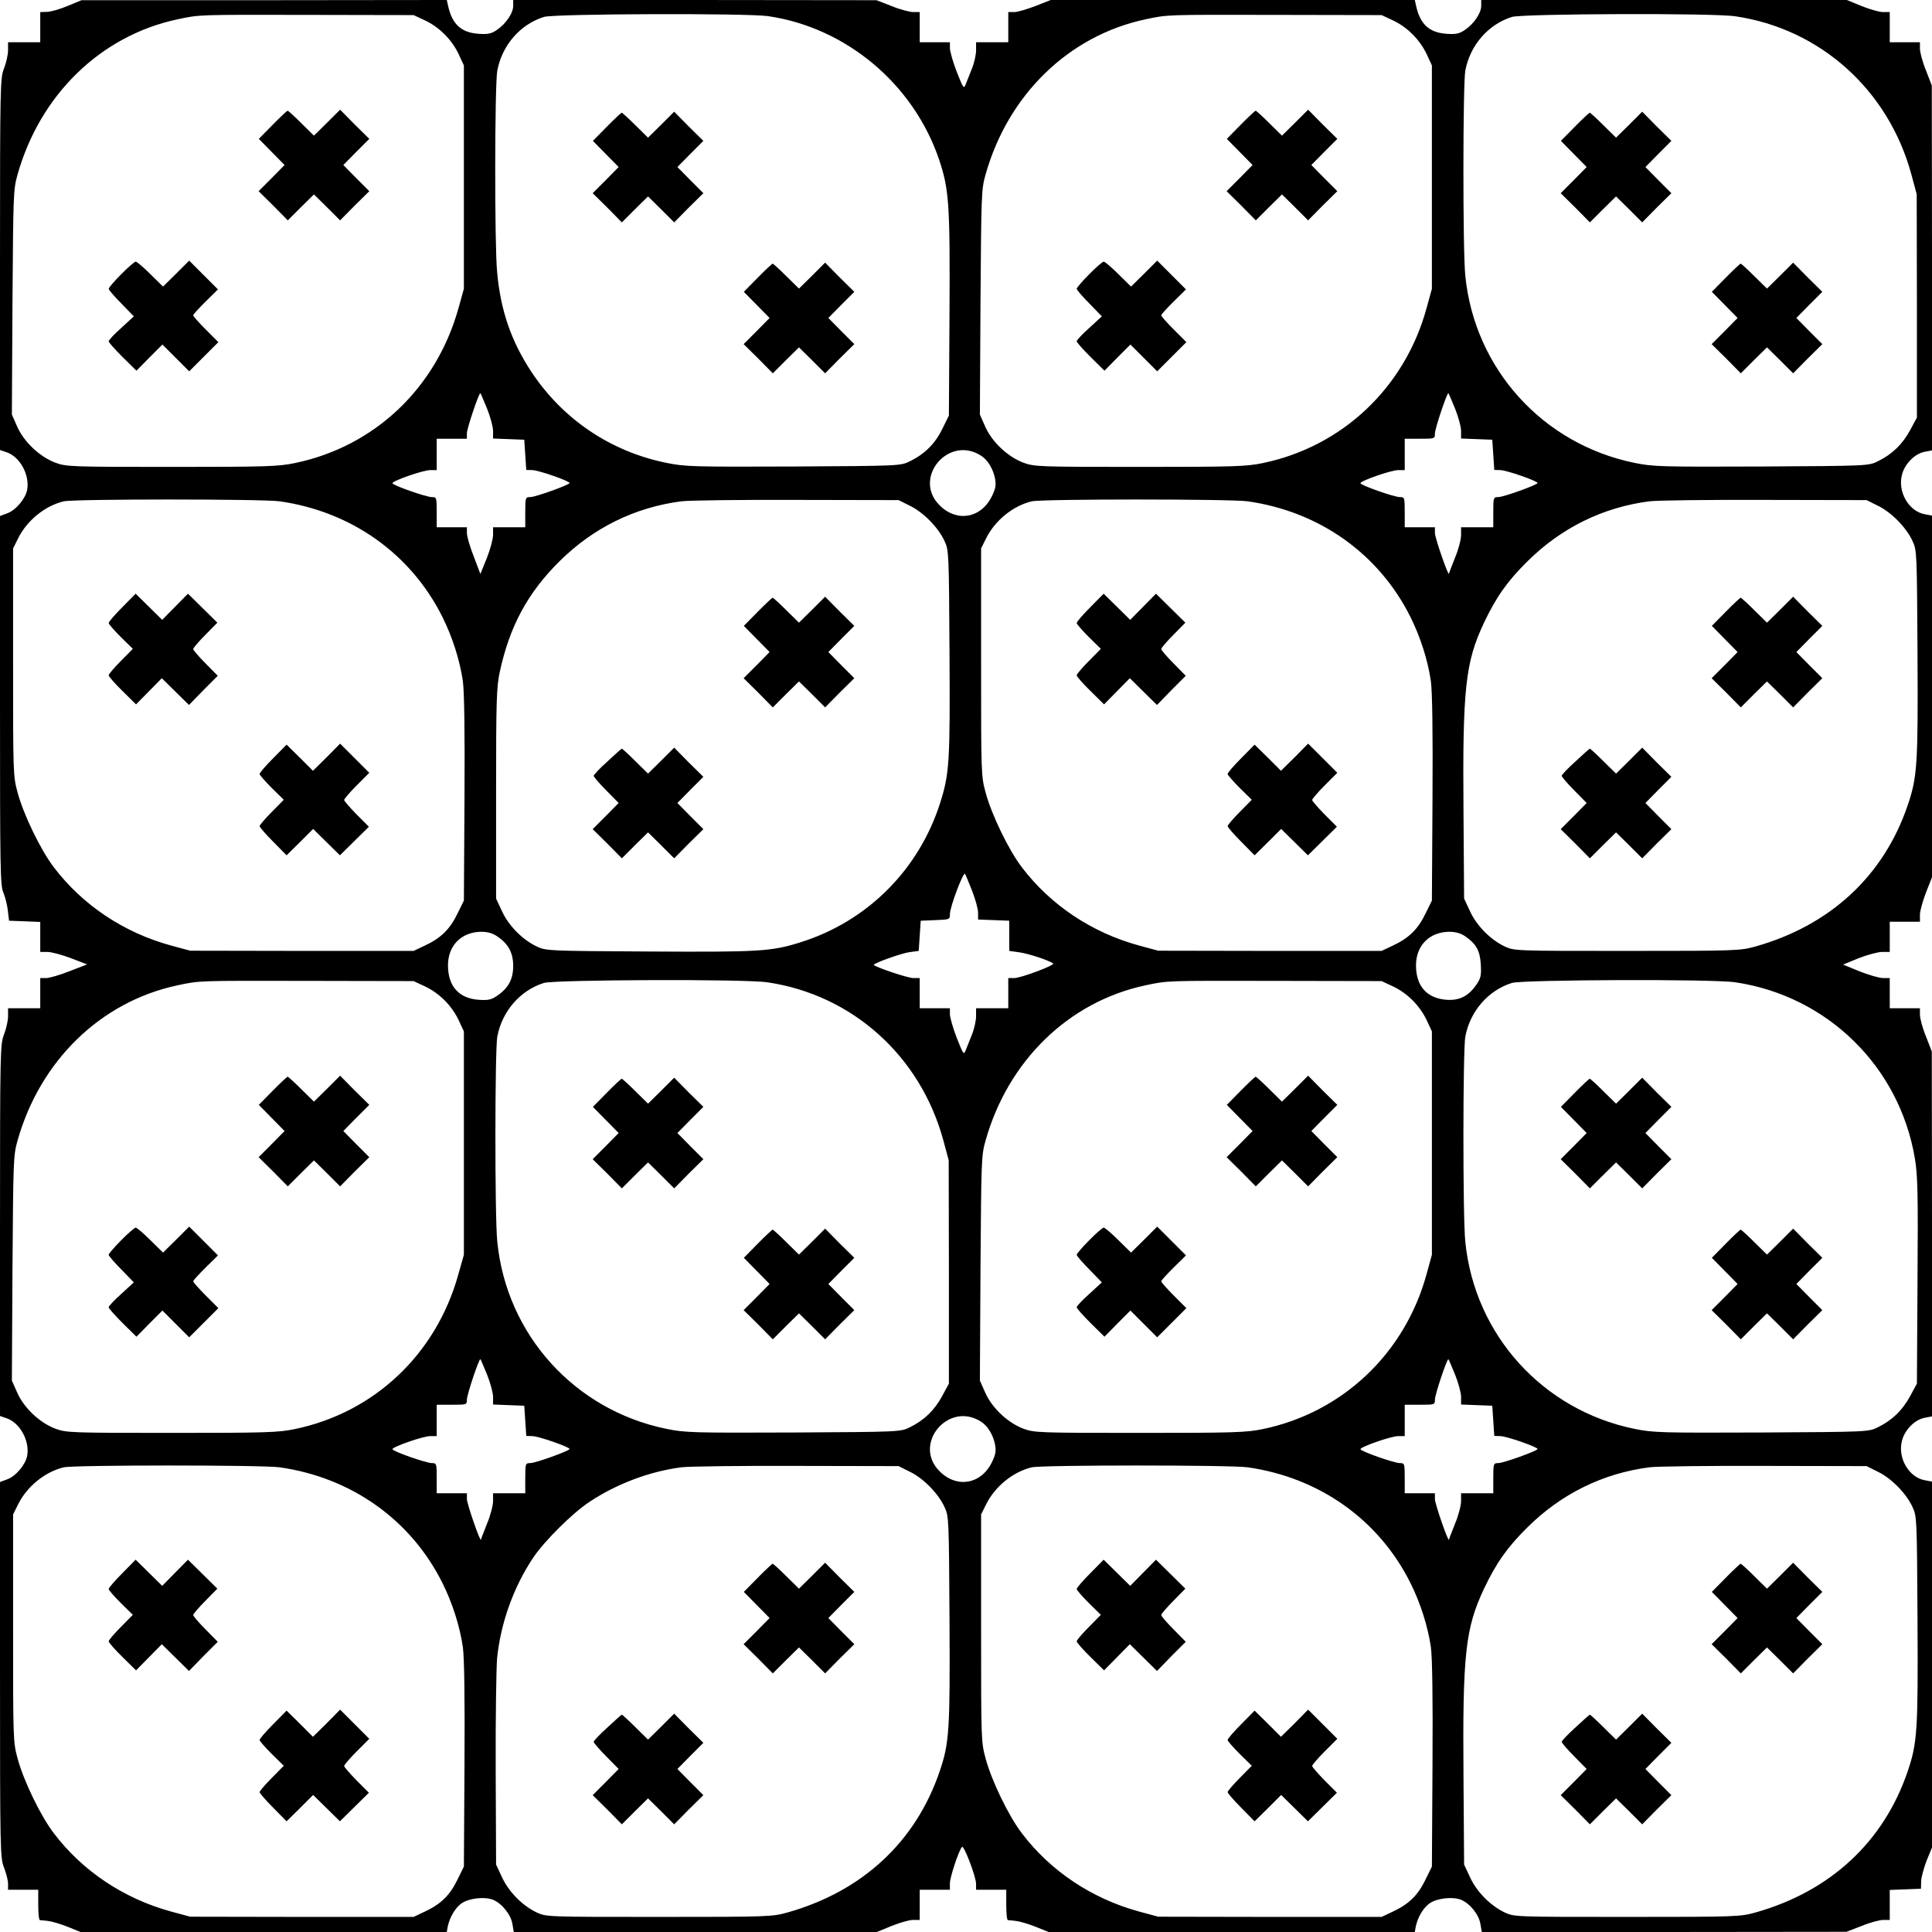 <?xml version="1.0" standalone="no"?>
<!DOCTYPE svg PUBLIC "-//W3C//DTD SVG 20010904//EN"
 "http://www.w3.org/TR/2001/REC-SVG-20010904/DTD/svg10.dtd">
<svg version="1.0" xmlns="http://www.w3.org/2000/svg"
 width="960pt" height="960pt" viewBox="0 0 960 960"
 preserveAspectRatio="xMidYMid meet">

<g transform="translate(0,960) scale(0.1,-0.1)"
fill="#000000" stroke="none">
<path d="M335 9570 c-38 -16 -85 -29 -102 -29 l-33 -1 0 -75 0 -75 -80 0 -80
0 0 -40 c0 -21 -9 -62 -20 -90 -19 -49 -20 -74 -20 -973 l0 -923 35 -12 c66
-24 113 -113 100 -186 -9 -45 -57 -102 -100 -117 l-35 -13 0 -917 c0 -838 1
-920 17 -955 9 -22 19 -61 22 -89 l6 -50 78 -3 77 -3 0 -74 0 -75 35 0 c20 0
72 -14 117 -31 l81 -31 -88 -34 c-48 -19 -100 -34 -116 -34 l-29 0 0 -75 0
-75 -80 0 -80 0 0 -40 c0 -21 -9 -62 -20 -90 -19 -49 -20 -74 -20 -973 l0
-923 35 -12 c66 -24 113 -113 100 -186 -9 -45 -57 -102 -100 -117 l-35 -13 0
-933 c0 -909 1 -934 20 -983 11 -28 20 -64 20 -80 l0 -30 75 0 75 0 0 -75 c0
-41 3 -75 8 -76 4 0 22 -2 40 -4 19 -2 63 -15 98 -29 l64 -26 910 0 910 0 5
28 c10 46 37 92 68 114 36 26 116 35 157 18 44 -18 89 -74 96 -120 l7 -40 902
0 902 0 73 30 c40 16 88 30 106 30 l34 0 0 75 0 75 75 0 75 0 0 32 c0 30 44
163 60 181 9 11 70 -148 70 -184 l0 -29 75 0 75 0 0 -75 c0 -41 3 -75 8 -76 4
0 22 -2 40 -4 19 -2 63 -15 98 -29 l64 -26 910 0 910 0 5 28 c10 46 37 92 68
114 36 26 116 35 157 18 44 -18 89 -74 96 -120 l7 -40 906 0 906 1 75 29 c41
17 90 30 108 30 l32 0 0 75 0 74 78 3 77 3 1 36 c0 20 13 66 27 103 l27 66 0
909 0 909 -37 7 c-79 15 -135 112 -112 197 14 54 64 104 112 113 l37 7 0 907
-1 906 -29 75 c-17 41 -30 90 -30 108 l0 32 -75 0 -75 0 0 75 0 75 -33 0 c-18
0 -70 15 -116 33 l-83 34 78 32 c44 17 96 31 117 31 l37 0 0 75 0 75 75 0 75
0 0 35 c0 19 14 68 30 110 l30 76 0 898 0 899 -37 7 c-79 15 -135 112 -112
197 14 54 64 104 112 113 l37 7 0 907 -1 906 -29 75 c-17 41 -30 90 -30 108
l0 32 -75 0 -75 0 0 75 0 75 -34 0 c-18 0 -66 14 -106 30 l-73 30 -908 0 -909
0 0 -29 c0 -36 -36 -89 -80 -119 -29 -20 -45 -23 -92 -20 -87 6 -132 48 -152
141 l-6 27 -905 0 -904 0 -76 -30 c-42 -16 -89 -30 -105 -30 l-30 0 0 -75 0
-75 -80 0 -80 0 0 -40 c0 -21 -9 -63 -21 -92 -12 -29 -25 -64 -31 -78 -9 -23
-12 -18 -44 63 -19 49 -34 102 -34 118 l0 29 -75 0 -75 0 0 75 0 75 -32 0
c-18 0 -67 13 -108 30 l-75 29 -902 1 -903 0 0 -29 c0 -36 -36 -89 -80 -119
-29 -20 -45 -23 -92 -20 -87 6 -132 48 -152 141 l-6 27 -908 -1 -907 0 -70
-29z m1776 -71 c72 -34 134 -96 168 -168 l26 -56 0 -555 0 -555 -27 -97 c-111
-397 -417 -687 -813 -769 -81 -17 -141 -19 -612 -19 -504 0 -524 1 -578 21
-77 29 -155 102 -189 178 l-27 61 3 557 c4 537 4 561 25 635 112 398 414 691
795 772 112 24 101 23 653 22 l520 -1 56 -26z m1704 21 c388 -56 723 -336 851
-712 50 -149 55 -222 52 -768 l-3 -505 -33 -67 c-36 -73 -87 -124 -161 -160
-46 -23 -49 -23 -578 -26 -500 -2 -538 -1 -631 18 -278 56 -516 217 -672 453
-100 152 -153 305 -170 497 -13 139 -12 929 1 999 24 127 114 230 232 267 52
16 1003 19 1112 4z m3106 -21 c72 -34 134 -96 168 -168 l26 -56 0 -555 0 -555
-27 -98 c-108 -393 -418 -686 -813 -768 -81 -17 -141 -19 -612 -19 -504 0
-524 1 -578 21 -77 29 -155 102 -189 178 l-27 61 3 557 c4 537 4 561 25 635
112 398 414 691 795 772 112 24 101 23 653 22 l520 -1 56 -26z m1702 20 c422
-62 760 -366 874 -784 l27 -100 1 -555 0 -555 -34 -63 c-38 -70 -90 -120 -160
-154 -46 -23 -49 -23 -578 -26 -500 -2 -538 -1 -631 18 -456 93 -795 467 -841
930 -13 123 -12 954 0 1019 24 127 114 230 232 267 54 16 1000 20 1110 3z
m-6203 -1949 c16 -40 30 -90 30 -111 l0 -38 78 -3 77 -3 5 -75 5 -75 31 -1
c32 -1 184 -54 184 -64 0 -9 -169 -70 -195 -70 -24 0 -25 -2 -25 -75 l0 -75
-80 0 -80 0 0 -37 c0 -21 -14 -73 -31 -116 l-32 -79 -33 87 c-19 48 -34 100
-34 116 l0 29 -75 0 -75 0 0 75 c0 73 -1 75 -24 75 -29 0 -196 59 -196 69 0
12 153 65 187 65 l33 0 0 78 0 78 75 0 75 0 0 28 c0 23 61 204 67 198 2 -1 16
-35 33 -76z m4810 0 c16 -40 30 -90 30 -111 l0 -38 78 -3 77 -3 5 -75 5 -75
31 -1 c32 -1 184 -54 184 -64 0 -9 -169 -70 -195 -70 -24 0 -25 -2 -25 -75 l0
-75 -80 0 -80 0 0 -39 c0 -21 -13 -72 -30 -112 -16 -41 -30 -76 -30 -79 -2
-19 -70 178 -70 201 l0 29 -75 0 -75 0 0 75 c0 73 -1 75 -24 75 -29 0 -196 59
-196 69 0 12 153 65 187 65 l33 0 0 78 0 78 75 0 c74 0 75 0 75 26 0 24 61
206 67 200 2 -1 16 -35 33 -76z m-2354 -235 c33 -21 61 -69 69 -117 5 -30 1
-49 -17 -85 -54 -109 -174 -129 -259 -44 -137 136 45 352 207 246z m-3486
-226 c356 -51 651 -260 808 -574 50 -100 87 -216 102 -320 7 -54 10 -245 8
-585 l-3 -505 -33 -67 c-37 -76 -82 -120 -162 -157 l-55 -26 -555 0 -555 1
-96 26 c-234 64 -439 201 -581 388 -65 84 -151 262 -180 370 -23 84 -23 92
-23 650 l0 565 25 50 c44 89 134 162 227 184 50 12 990 12 1073 0z m3131 -22
c67 -32 142 -109 172 -175 22 -46 22 -58 25 -552 3 -540 0 -602 -45 -745 -105
-335 -363 -594 -698 -698 -143 -45 -205 -48 -750 -45 -503 3 -511 3 -558 25
-70 33 -140 103 -173 176 l-29 62 0 520 c0 465 2 529 18 605 49 228 139 394
296 550 168 167 375 269 606 299 39 5 297 8 575 7 l505 -1 56 -28z m1679 22
c356 -51 651 -260 808 -574 50 -100 87 -216 102 -320 7 -54 10 -245 8 -585
l-3 -505 -33 -67 c-37 -76 -82 -120 -162 -157 l-55 -26 -555 0 -555 1 -96 26
c-234 64 -439 201 -581 388 -65 84 -151 262 -180 370 -23 84 -23 92 -23 650
l0 565 25 50 c44 89 134 162 227 184 50 12 990 12 1073 0z m3131 -22 c67 -32
142 -109 172 -175 22 -46 22 -57 25 -561 3 -550 -1 -612 -49 -753 -119 -350
-384 -596 -756 -701 -76 -21 -91 -22 -638 -22 -558 0 -560 0 -608 22 -70 33
-140 103 -173 176 l-29 62 -3 430 c-5 613 9 744 102 941 61 128 115 205 215
304 168 167 375 269 606 299 39 5 297 8 575 7 l505 -1 56 -28z m-4502 -1910
c17 -43 31 -93 31 -112 l0 -34 78 -3 77 -3 0 -75 0 -75 50 -7 c43 -6 140 -37
168 -55 13 -8 -160 -73 -194 -73 l-29 0 0 -75 0 -75 -80 0 -80 0 0 -40 c0 -21
-9 -63 -21 -92 -12 -29 -25 -64 -31 -78 -9 -23 -12 -18 -44 63 -19 49 -34 102
-34 118 l0 29 -75 0 -75 0 0 75 0 75 -32 0 c-26 0 -182 52 -196 65 -7 7 138
59 178 64 l45 6 5 75 5 75 73 3 c71 3 72 3 72 30 0 35 66 210 75 200 2 -2 17
-38 34 -81z m-2358 -230 c55 -37 79 -81 79 -147 0 -66 -24 -110 -80 -148 -29
-20 -45 -23 -91 -20 -98 7 -152 66 -153 169 -1 100 66 168 165 169 32 0 57 -7
80 -23z m4809 1 c55 -38 74 -71 78 -141 3 -53 0 -67 -20 -97 -40 -59 -84 -82
-149 -78 -98 7 -152 66 -153 169 -1 100 66 168 165 169 32 0 56 -7 79 -22z
m-5169 -249 c72 -34 134 -96 168 -168 l26 -56 0 -555 0 -555 -28 -99 c-110
-395 -417 -685 -812 -767 -81 -17 -141 -19 -612 -19 -504 0 -524 1 -578 21
-77 29 -155 102 -189 178 l-27 61 3 557 c4 537 4 561 25 635 112 398 414 691
795 772 112 24 101 23 653 22 l520 -1 56 -26z m1702 20 c422 -62 760 -366 874
-784 l27 -100 1 -555 0 -555 -34 -63 c-38 -70 -90 -120 -160 -154 -46 -23 -49
-23 -578 -26 -500 -2 -538 -1 -631 18 -456 93 -795 467 -841 930 -13 123 -12
954 0 1019 24 127 114 230 232 267 54 16 1000 20 1110 3z m3108 -20 c72 -34
134 -96 168 -168 l26 -56 0 -555 0 -555 -27 -98 c-108 -393 -418 -686 -813
-768 -81 -17 -141 -19 -612 -19 -504 0 -524 1 -578 21 -77 29 -155 102 -189
178 l-27 61 3 557 c4 537 4 561 25 635 112 398 414 691 795 772 112 24 101 23
653 22 l520 -1 56 -26z m1702 20 c458 -68 816 -420 892 -876 14 -83 16 -175
13 -608 l-3 -510 -34 -63 c-38 -70 -90 -120 -160 -154 -46 -23 -49 -23 -578
-26 -500 -2 -538 -1 -631 18 -456 93 -795 467 -841 930 -13 123 -12 954 0
1019 24 127 114 230 232 267 54 16 1000 20 1110 3z m-6203 -1949 c16 -40 30
-90 30 -111 l0 -38 78 -3 77 -3 5 -75 5 -75 31 -1 c32 -1 184 -54 184 -64 0
-9 -169 -70 -195 -70 -24 0 -25 -2 -25 -75 l0 -75 -80 0 -80 0 0 -39 c0 -21
-13 -72 -30 -112 -16 -41 -30 -76 -30 -79 -2 -19 -70 178 -70 201 l0 29 -75 0
-75 0 0 75 c0 73 -1 75 -24 75 -29 0 -196 59 -196 69 0 12 153 65 187 65 l33
0 0 78 0 78 75 0 c74 0 75 0 75 26 0 24 61 206 67 200 2 -1 16 -35 33 -76z
m4810 0 c16 -40 30 -90 30 -111 l0 -38 78 -3 77 -3 5 -75 5 -75 31 -1 c32 -1
184 -54 184 -64 0 -9 -169 -70 -195 -70 -24 0 -25 -2 -25 -75 l0 -75 -80 0
-80 0 0 -39 c0 -21 -13 -72 -30 -112 -16 -41 -30 -76 -30 -79 -2 -19 -70 178
-70 201 l0 29 -75 0 -75 0 0 75 c0 73 -1 75 -24 75 -29 0 -196 59 -196 69 0
12 153 65 187 65 l33 0 0 78 0 78 75 0 c74 0 75 0 75 26 0 24 61 206 67 200 2
-1 16 -35 33 -76z m-2354 -235 c33 -21 61 -69 69 -117 5 -30 1 -49 -17 -85
-54 -109 -174 -129 -259 -44 -137 136 45 352 207 246z m-3486 -226 c356 -51
651 -260 808 -574 50 -100 87 -216 102 -320 7 -54 10 -245 8 -585 l-3 -505
-33 -67 c-37 -76 -82 -120 -162 -157 l-55 -26 -555 0 -555 1 -96 26 c-234 64
-439 201 -581 388 -65 84 -151 262 -180 370 -23 84 -23 92 -23 650 l0 565 25
50 c44 89 134 162 227 184 50 12 990 12 1073 0z m3131 -22 c67 -32 142 -109
172 -175 22 -46 22 -57 25 -561 3 -550 -1 -612 -49 -753 -119 -350 -384 -596
-756 -701 -76 -21 -91 -22 -638 -22 -558 0 -560 0 -608 22 -70 33 -140 103
-173 176 l-29 62 -2 470 c-1 259 3 509 7 556 18 175 82 354 180 500 56 83 197
223 280 277 136 90 300 151 455 171 39 5 297 8 575 7 l505 -1 56 -28z m1679
22 c356 -51 651 -260 808 -574 50 -100 87 -216 102 -320 7 -54 10 -245 8 -585
l-3 -505 -33 -67 c-37 -76 -82 -120 -162 -157 l-55 -26 -555 0 -555 1 -96 26
c-234 64 -439 201 -581 388 -65 84 -151 262 -180 370 -23 84 -23 92 -23 650
l0 565 25 50 c44 89 134 162 227 184 50 12 990 12 1073 0z m3131 -22 c67 -32
142 -109 172 -175 22 -46 22 -57 25 -561 3 -550 -1 -612 -49 -753 -119 -350
-384 -596 -756 -701 -76 -21 -91 -22 -638 -22 -558 0 -560 0 -608 22 -70 33
-140 103 -173 176 l-29 62 -3 431 c-5 613 9 743 102 940 61 128 115 205 215
304 168 167 375 269 606 299 39 5 297 8 575 7 l505 -1 56 -28z"/>
<path d="M1355 8980 l-69 -70 64 -65 64 -65 -64 -65 -65 -65 73 -72 72 -73 65
65 65 64 65 -64 65 -65 72 73 73 72 -65 65 -64 65 64 65 65 65 -73 72 -72 73
-65 -65 -65 -64 -63 62 c-34 34 -65 62 -68 62 -2 0 -36 -31 -74 -70z"/>
<path d="M602 8237 c-34 -34 -62 -67 -62 -72 0 -5 28 -38 63 -73 l62 -64 -62
-57 c-35 -31 -63 -61 -63 -67 0 -5 31 -40 69 -78 l69 -68 64 65 65 65 67 -67
66 -66 72 72 73 73 -63 63 c-34 34 -62 66 -62 70 0 5 28 35 61 68 l62 61 -71
71 -72 72 -65 -65 -65 -64 -63 62 c-34 34 -67 62 -73 62 -5 0 -38 -28 -72 -63z"/>
<path d="M3015 8970 l-69 -70 64 -65 64 -65 -64 -65 -65 -65 73 -72 72 -73 65
65 65 64 65 -64 65 -65 72 73 73 72 -65 65 -64 65 64 65 65 65 -73 72 -72 73
-65 -65 -65 -64 -63 62 c-34 34 -65 62 -68 62 -2 0 -36 -31 -74 -70z"/>
<path d="M3765 8220 l-69 -70 64 -65 64 -65 -64 -65 -65 -65 73 -72 72 -73 65
65 65 64 65 -64 65 -65 72 73 73 72 -65 65 -64 65 64 65 65 65 -73 72 -72 73
-65 -65 -65 -64 -63 62 c-34 34 -65 62 -68 62 -2 0 -36 -31 -74 -70z"/>
<path d="M6165 8980 l-69 -70 64 -65 64 -65 -64 -65 -65 -65 73 -72 72 -73 65
65 65 64 65 -64 65 -65 72 73 73 72 -65 65 -64 65 64 65 65 65 -73 72 -72 73
-65 -65 -65 -64 -63 62 c-34 34 -65 62 -68 62 -2 0 -36 -31 -74 -70z"/>
<path d="M5412 8237 c-34 -34 -62 -67 -62 -72 0 -5 28 -38 63 -73 l62 -64 -62
-57 c-35 -31 -63 -61 -63 -67 0 -5 31 -40 69 -78 l69 -68 64 65 65 65 67 -67
66 -66 72 72 73 73 -63 63 c-34 34 -62 66 -62 70 0 5 28 35 61 68 l62 61 -71
71 -72 72 -65 -65 -65 -64 -63 62 c-34 34 -67 62 -73 62 -5 0 -38 -28 -72 -63z"/>
<path d="M7825 8970 l-69 -70 64 -65 64 -65 -64 -65 -65 -65 73 -72 72 -73 65
65 65 64 65 -64 65 -65 72 73 73 72 -65 65 -64 65 64 65 65 65 -73 72 -72 73
-65 -65 -65 -64 -63 62 c-34 34 -65 62 -68 62 -2 0 -36 -31 -74 -70z"/>
<path d="M8575 8220 l-69 -70 64 -65 64 -65 -64 -65 -65 -65 73 -72 72 -73 65
65 65 64 65 -64 65 -65 72 73 73 72 -65 65 -64 65 64 65 65 65 -73 72 -72 73
-65 -65 -65 -64 -63 62 c-34 34 -65 62 -68 62 -2 0 -36 -31 -74 -70z"/>
<path d="M607 6582 c-37 -37 -67 -72 -67 -78 0 -5 27 -36 60 -69 l60 -59 -60
-61 c-33 -33 -60 -65 -60 -71 0 -5 30 -40 68 -77 l68 -67 64 65 64 65 67 -66
68 -67 71 73 72 72 -61 62 c-34 34 -61 66 -61 71 0 5 27 37 60 70 l60 61 -73
72 -73 72 -64 -65 -64 -65 -66 65 -66 65 -67 -68z"/>
<path d="M1357 5832 c-37 -37 -67 -72 -67 -78 0 -5 27 -36 60 -69 l60 -59 -60
-61 c-33 -33 -60 -65 -60 -70 0 -5 30 -40 67 -77 l67 -68 66 65 66 66 67 -66
66 -65 72 71 72 71 -62 62 c-33 34 -61 66 -61 71 0 5 28 38 62 72 l63 63 -73
73 -72 72 -67 -68 -68 -67 -65 65 -66 65 -67 -68z"/>
<path d="M3765 6560 l-69 -70 64 -65 64 -65 -64 -65 -65 -65 73 -72 72 -73 65
65 65 64 65 -64 65 -65 72 73 73 72 -65 65 -64 65 64 65 65 65 -73 72 -72 73
-65 -65 -65 -64 -63 62 c-34 34 -65 62 -68 62 -2 0 -36 -31 -74 -70z"/>
<path d="M3018 5816 c-38 -34 -68 -66 -68 -71 0 -5 28 -38 62 -72 l62 -63 -64
-65 -65 -65 73 -72 72 -73 65 65 65 64 65 -64 65 -65 72 73 73 72 -65 65 -64
65 64 65 65 65 -73 72 -72 73 -65 -65 -65 -64 -63 62 c-34 34 -65 62 -67 62
-3 -1 -35 -29 -72 -64z"/>
<path d="M5417 6582 c-37 -37 -67 -72 -67 -78 0 -5 27 -36 60 -69 l60 -59 -60
-61 c-33 -33 -60 -65 -60 -71 0 -5 30 -40 68 -77 l68 -67 64 65 64 65 67 -66
68 -67 71 73 72 72 -61 62 c-34 34 -61 66 -61 71 0 5 27 37 60 70 l60 61 -73
72 -73 72 -64 -65 -64 -65 -66 65 -66 65 -67 -68z"/>
<path d="M6167 5832 c-37 -37 -67 -72 -67 -78 0 -5 27 -36 60 -69 l60 -59 -60
-61 c-33 -33 -60 -65 -60 -70 0 -5 30 -40 67 -77 l67 -68 66 65 66 66 67 -66
66 -65 72 71 72 71 -62 62 c-33 34 -61 66 -61 71 0 5 28 38 62 72 l63 63 -73
73 -72 72 -67 -68 -68 -67 -65 65 -66 65 -67 -68z"/>
<path d="M8575 6560 l-69 -70 64 -65 64 -65 -64 -65 -65 -65 73 -72 72 -73 65
65 65 64 65 -64 65 -65 72 73 73 72 -65 65 -64 65 64 65 65 65 -73 72 -72 73
-65 -65 -65 -64 -63 62 c-34 34 -65 62 -68 62 -2 0 -36 -31 -74 -70z"/>
<path d="M7828 5816 c-38 -34 -68 -66 -68 -71 0 -5 28 -38 62 -72 l62 -63 -64
-65 -65 -65 73 -72 72 -73 65 65 65 64 65 -64 65 -65 72 73 73 72 -65 65 -64
65 64 65 65 65 -73 72 -72 73 -65 -65 -65 -64 -63 62 c-34 34 -65 62 -67 62
-3 -1 -35 -29 -72 -64z"/>
<path d="M1355 4180 l-69 -70 64 -65 64 -65 -64 -65 -65 -65 73 -72 72 -73 65
65 65 64 65 -64 65 -65 72 73 73 72 -65 65 -64 65 64 65 65 65 -73 72 -72 73
-65 -65 -65 -64 -63 62 c-34 34 -65 62 -68 62 -2 0 -36 -31 -74 -70z"/>
<path d="M602 3437 c-34 -34 -62 -67 -62 -72 0 -5 28 -38 63 -73 l62 -64 -62
-57 c-35 -31 -63 -61 -63 -67 0 -5 31 -40 69 -78 l69 -68 64 65 65 65 67 -67
66 -66 72 72 73 73 -63 63 c-34 34 -62 66 -62 70 0 5 28 35 61 68 l62 61 -71
71 -72 72 -65 -65 -65 -64 -63 62 c-34 34 -67 62 -73 62 -5 0 -38 -28 -72 -63z"/>
<path d="M3015 4170 l-69 -70 64 -65 64 -65 -64 -65 -65 -65 73 -72 72 -73 65
65 65 64 65 -64 65 -65 72 73 73 72 -65 65 -64 65 64 65 65 65 -73 72 -72 73
-65 -65 -65 -64 -63 62 c-34 34 -65 62 -68 62 -2 0 -36 -31 -74 -70z"/>
<path d="M3765 3420 l-69 -70 64 -65 64 -65 -64 -65 -65 -65 73 -72 72 -73 65
65 65 64 65 -64 65 -65 72 73 73 72 -65 65 -64 65 64 65 65 65 -73 72 -72 73
-65 -65 -65 -64 -63 62 c-34 34 -65 62 -68 62 -2 0 -36 -31 -74 -70z"/>
<path d="M6165 4180 l-69 -70 64 -65 64 -65 -64 -65 -65 -65 73 -72 72 -73 65
65 65 64 65 -64 65 -65 72 73 73 72 -65 65 -64 65 64 65 65 65 -73 72 -72 73
-65 -65 -65 -64 -63 62 c-34 34 -65 62 -68 62 -2 0 -36 -31 -74 -70z"/>
<path d="M5412 3437 c-34 -34 -62 -67 -62 -72 0 -5 28 -38 63 -73 l62 -64 -62
-57 c-35 -31 -63 -61 -63 -67 0 -5 31 -40 69 -78 l69 -68 64 65 65 65 67 -67
66 -66 72 72 73 73 -63 63 c-34 34 -62 66 -62 70 0 5 28 35 61 68 l62 61 -71
71 -72 72 -65 -65 -65 -64 -63 62 c-34 34 -67 62 -73 62 -5 0 -38 -28 -72 -63z"/>
<path d="M7825 4170 l-69 -70 64 -65 64 -65 -64 -65 -65 -65 73 -72 72 -73 65
65 65 64 65 -64 65 -65 72 73 73 72 -65 65 -64 65 64 65 65 65 -73 72 -72 73
-65 -65 -65 -64 -63 62 c-34 34 -65 62 -68 62 -2 0 -36 -31 -74 -70z"/>
<path d="M8575 3420 l-69 -70 64 -65 64 -65 -64 -65 -65 -65 73 -72 72 -73 65
65 65 64 65 -64 65 -65 72 73 73 72 -65 65 -64 65 64 65 65 65 -73 72 -72 73
-65 -65 -65 -64 -63 62 c-34 34 -65 62 -68 62 -2 0 -36 -31 -74 -70z"/>
<path d="M607 1782 c-37 -37 -67 -72 -67 -78 0 -5 27 -36 60 -69 l60 -59 -60
-61 c-33 -33 -60 -65 -60 -71 0 -5 30 -40 68 -77 l68 -67 64 65 64 65 67 -66
68 -67 71 73 72 72 -61 62 c-34 34 -61 66 -61 71 0 5 27 37 60 70 l60 61 -73
72 -73 72 -64 -65 -64 -65 -66 65 -66 65 -67 -68z"/>
<path d="M1357 1032 c-37 -37 -67 -72 -67 -78 0 -5 27 -36 60 -69 l60 -59 -60
-61 c-33 -33 -60 -65 -60 -70 0 -5 30 -40 67 -77 l67 -68 66 65 66 66 67 -66
66 -65 72 71 72 71 -62 62 c-33 34 -61 66 -61 71 0 5 28 38 62 72 l63 63 -73
73 -72 72 -67 -68 -68 -67 -65 65 -66 65 -67 -68z"/>
<path d="M3765 1760 l-69 -70 64 -65 64 -65 -64 -65 -65 -65 73 -72 72 -73 65
65 65 64 65 -64 65 -65 72 73 73 72 -65 65 -64 65 64 65 65 65 -73 72 -72 73
-65 -65 -65 -64 -63 62 c-34 34 -65 62 -68 62 -2 0 -36 -31 -74 -70z"/>
<path d="M3018 1016 c-38 -34 -68 -66 -68 -71 0 -5 28 -38 62 -72 l62 -63 -64
-65 -65 -65 73 -72 72 -73 65 65 65 64 65 -64 65 -65 72 73 73 72 -65 65 -64
65 64 65 65 65 -73 72 -72 73 -65 -65 -65 -64 -63 62 c-34 34 -65 62 -67 62
-3 -1 -35 -29 -72 -64z"/>
<path d="M5417 1782 c-37 -37 -67 -72 -67 -78 0 -5 27 -36 60 -69 l60 -59 -60
-61 c-33 -33 -60 -65 -60 -71 0 -5 30 -40 68 -77 l68 -67 64 65 64 65 67 -66
68 -67 71 73 72 72 -61 62 c-34 34 -61 66 -61 71 0 5 27 37 60 70 l60 61 -73
72 -73 72 -64 -65 -64 -65 -66 65 -66 65 -67 -68z"/>
<path d="M6167 1032 c-37 -37 -67 -72 -67 -78 0 -5 27 -36 60 -69 l60 -59 -60
-61 c-33 -33 -60 -65 -60 -70 0 -5 30 -40 67 -77 l67 -68 66 65 66 66 67 -66
66 -65 72 71 72 71 -62 62 c-33 34 -61 66 -61 71 0 5 28 38 62 72 l63 63 -73
73 -72 72 -67 -68 -68 -67 -65 65 -66 65 -67 -68z"/>
<path d="M8575 1760 l-69 -70 64 -65 64 -65 -64 -65 -65 -65 73 -72 72 -73 65
65 65 64 65 -64 65 -65 72 73 73 72 -65 65 -64 65 64 65 65 65 -73 72 -72 73
-65 -65 -65 -64 -63 62 c-34 34 -65 62 -68 62 -2 0 -36 -31 -74 -70z"/>
<path d="M7828 1016 c-38 -34 -68 -66 -68 -71 0 -5 28 -38 62 -72 l62 -63 -64
-65 -65 -65 73 -72 72 -73 65 65 65 64 65 -64 65 -65 72 73 73 72 -65 65 -64
65 64 65 65 65 -73 72 -72 73 -65 -65 -65 -64 -63 62 c-34 34 -65 62 -67 62
-3 -1 -35 -29 -72 -64z"/>
</g>
</svg>
